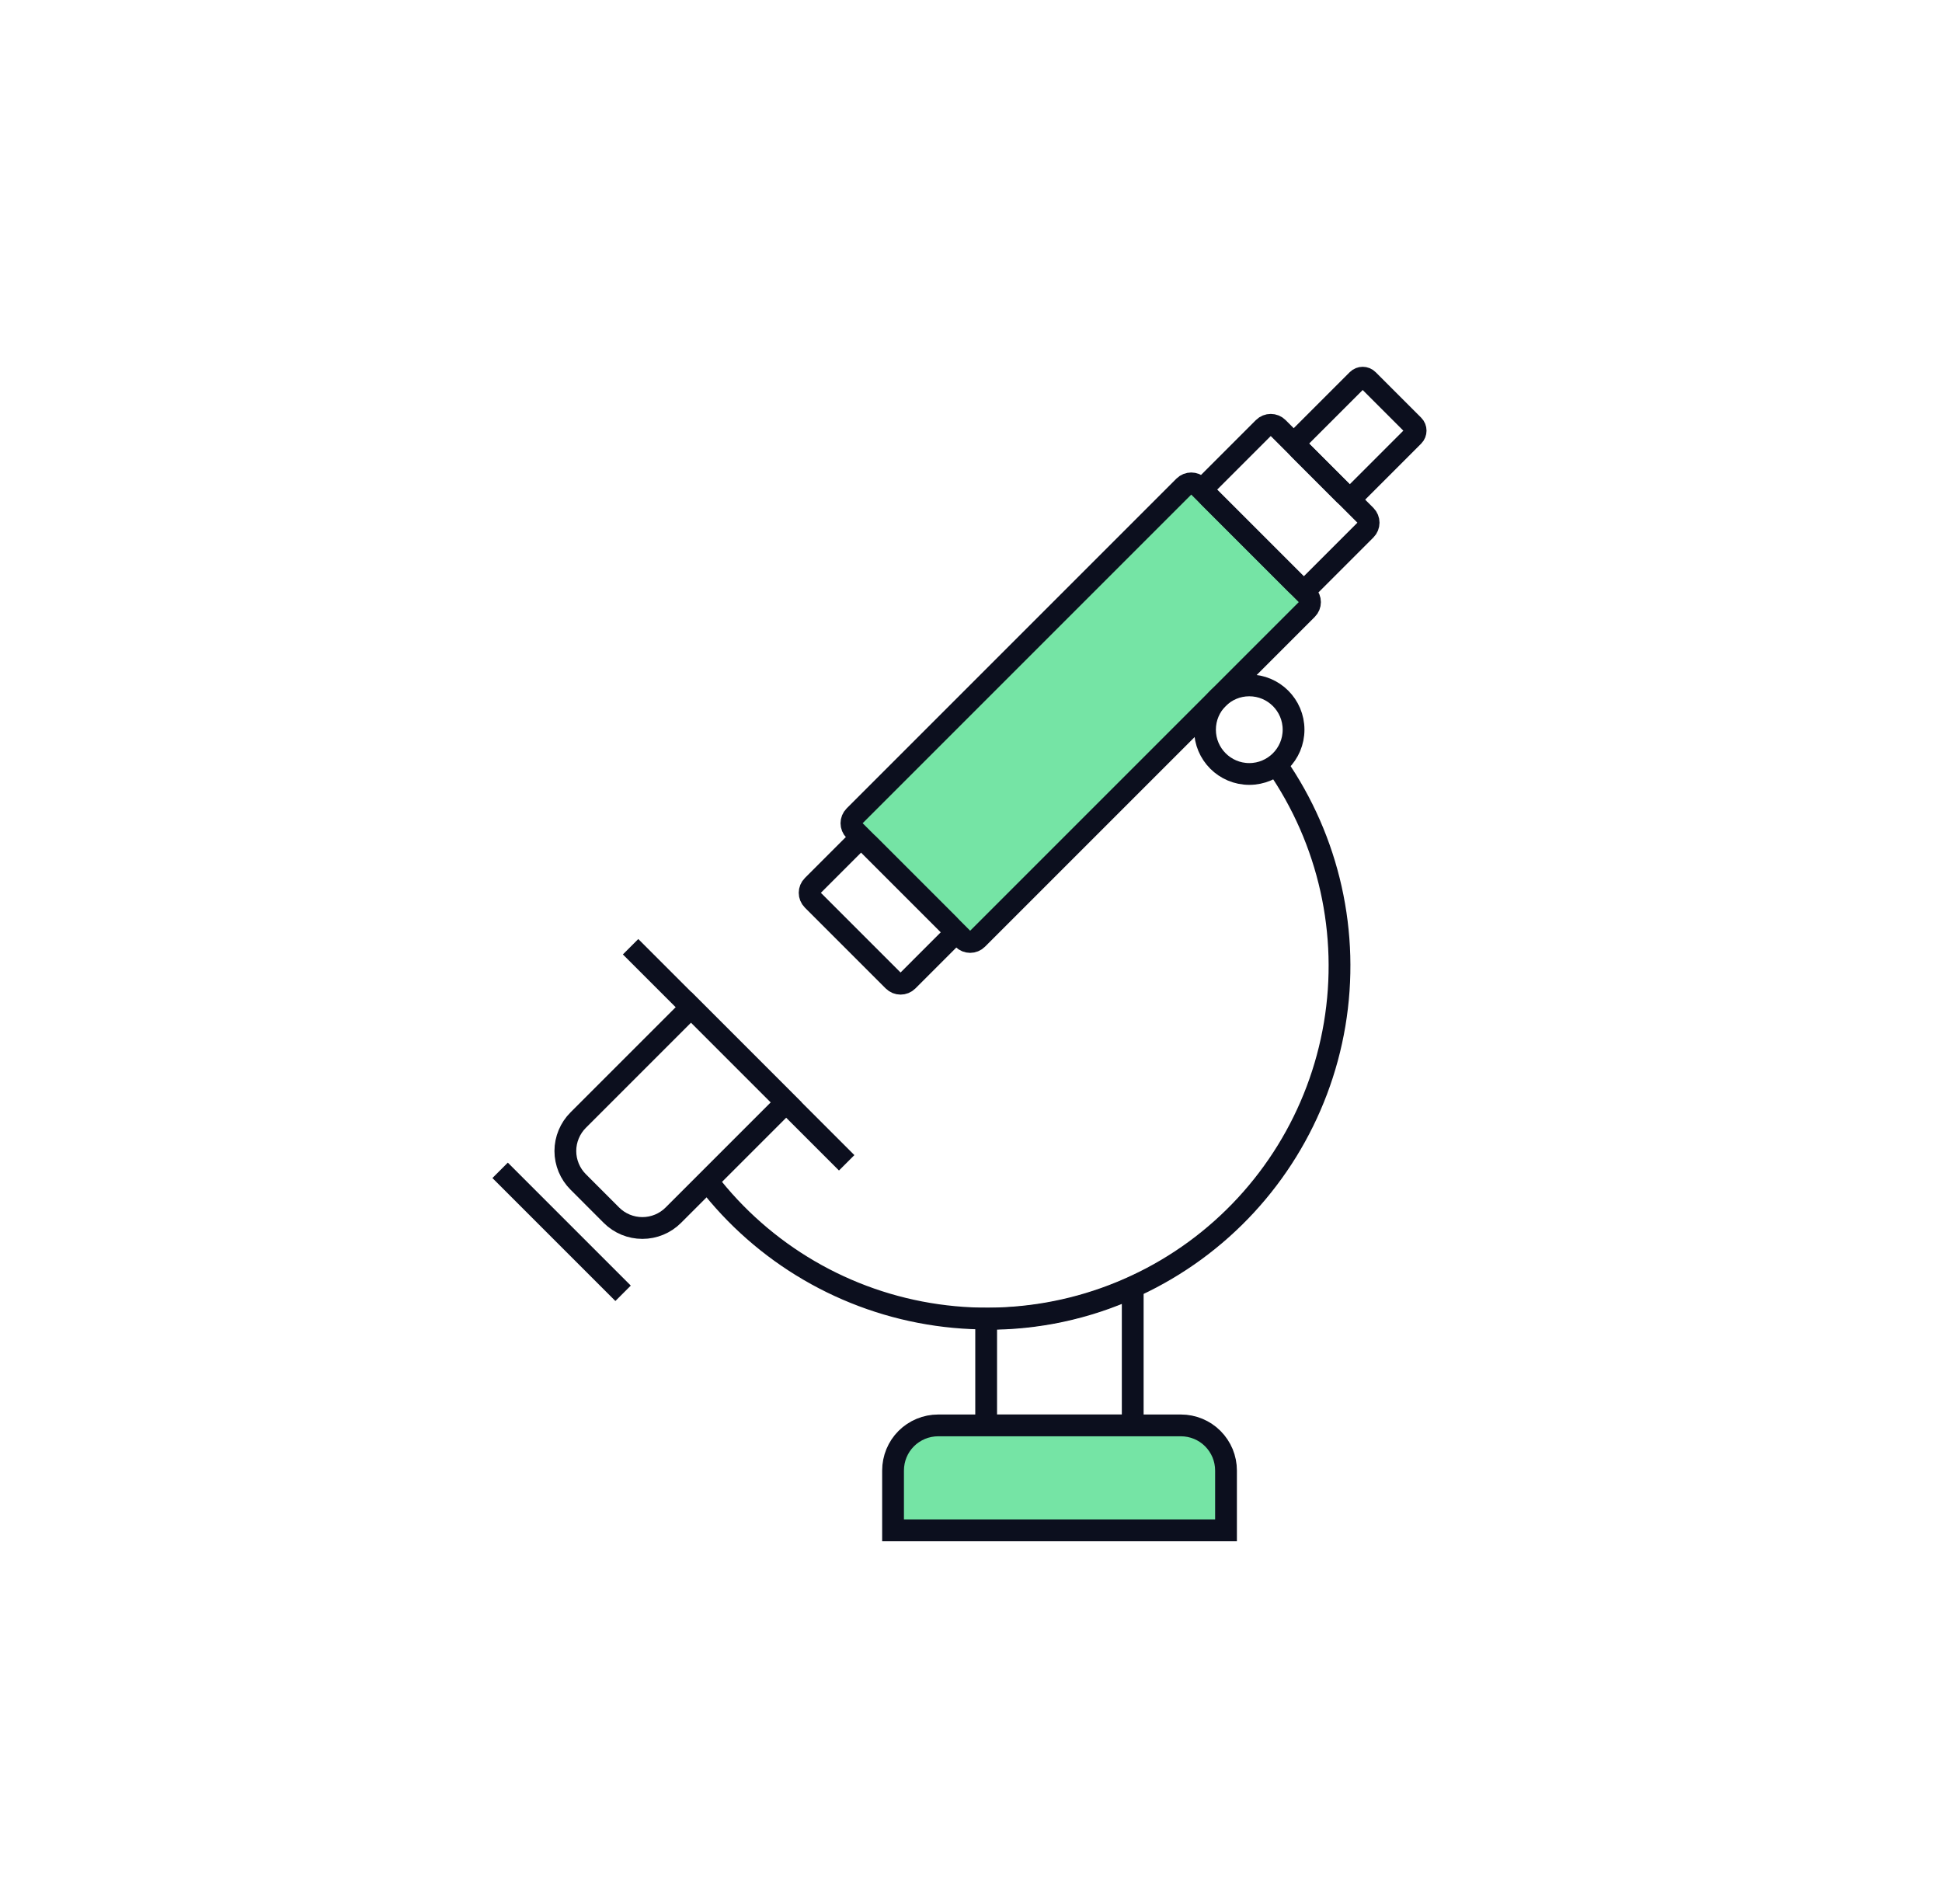 <svg width="51" height="50" viewBox="0 0 51 50" fill="none" xmlns="http://www.w3.org/2000/svg">
<path d="M31.097 12.771L22.437 21.431C22.334 21.535 22.334 21.702 22.437 21.805L25.291 24.659C25.394 24.763 25.561 24.763 25.665 24.659L34.325 15.999C34.429 15.896 34.429 15.728 34.325 15.625L31.471 12.771C31.368 12.668 31.201 12.668 31.097 12.771Z" fill="#75E4A5" stroke="#0C0F1E" stroke-width="0.572" stroke-miterlimit="10"/>
<path d="M33.185 11.233L31.747 12.671C31.643 12.774 31.643 12.942 31.747 13.045L34.053 15.351C34.156 15.454 34.324 15.454 34.427 15.351L35.865 13.913C35.968 13.81 35.968 13.642 35.865 13.539L33.559 11.233C33.456 11.13 33.288 11.13 33.185 11.233Z" stroke="#0C0F1E" stroke-width="0.572" stroke-miterlimit="10"/>
<path d="M35.648 9.976L34.113 11.511C34.036 11.587 34.036 11.712 34.113 11.788L35.307 12.983C35.384 13.059 35.508 13.059 35.585 12.983L37.12 11.448C37.196 11.371 37.196 11.247 37.12 11.171L35.925 9.976C35.849 9.899 35.724 9.899 35.648 9.976Z" stroke="#0C0F1E" stroke-width="0.572" stroke-miterlimit="10"/>
<path d="M22.428 22.171L21.34 23.259C21.236 23.362 21.236 23.529 21.34 23.633L23.463 25.756C23.566 25.859 23.734 25.859 23.837 25.756L24.925 24.668C25.028 24.565 25.028 24.397 24.925 24.294L22.802 22.171C22.698 22.067 22.531 22.067 22.428 22.171Z" stroke="#0C0F1E" stroke-width="0.572" stroke-miterlimit="10"/>
<path d="M18.149 26.45L20.646 28.948L17.681 31.913C17.466 32.128 17.174 32.248 16.87 32.248C16.565 32.248 16.274 32.128 16.058 31.913V31.913L15.184 31.038C15.077 30.931 14.993 30.805 14.935 30.666C14.877 30.526 14.847 30.377 14.847 30.226C14.847 30.076 14.877 29.926 14.935 29.787C14.993 29.648 15.077 29.521 15.184 29.415V29.415L18.149 26.45Z" stroke="#0C0F1E" stroke-width="0.572" stroke-miterlimit="10"/>
<path d="M16.56 24.862L22.235 30.536" stroke="#0C0F1E" stroke-width="0.572" stroke-miterlimit="10"/>
<path d="M13.134 30.734L16.363 33.963" stroke="#0C0F1E" stroke-width="0.572" stroke-miterlimit="10"/>
<path d="M32.808 20.325C33.45 20.325 33.971 19.804 33.971 19.162C33.971 18.52 33.45 17.999 32.808 17.999C32.166 17.999 31.645 18.52 31.645 19.162C31.645 19.804 32.166 20.325 32.808 20.325Z" stroke="#0C0F1E" stroke-width="0.572" stroke-miterlimit="10"/>
<path d="M33.526 20.086C34.904 22.072 35.45 24.517 35.05 26.9C34.649 29.283 33.333 31.416 31.382 32.842C29.431 34.268 27 34.875 24.608 34.533C22.216 34.192 20.052 32.929 18.578 31.014" stroke="#0C0F1E" stroke-width="0.572" stroke-miterlimit="10"/>
<path d="M25.898 34.633V37.433H29.747V33.808C28.54 34.362 27.226 34.643 25.898 34.633V34.633Z" stroke="#0C0F1E" stroke-width="0.572" stroke-miterlimit="10"/>
<path d="M24.637 37.432H31.013C31.169 37.432 31.323 37.463 31.466 37.522C31.61 37.582 31.741 37.669 31.85 37.779C31.96 37.889 32.047 38.02 32.107 38.163C32.166 38.307 32.197 38.461 32.197 38.617V40.189H23.453V38.617C23.453 38.302 23.577 38.001 23.799 37.779C24.022 37.557 24.323 37.432 24.637 37.432Z" fill="#75E4A5" stroke="#0C0F1E" stroke-width="0.572" stroke-miterlimit="10"/>
</svg>
